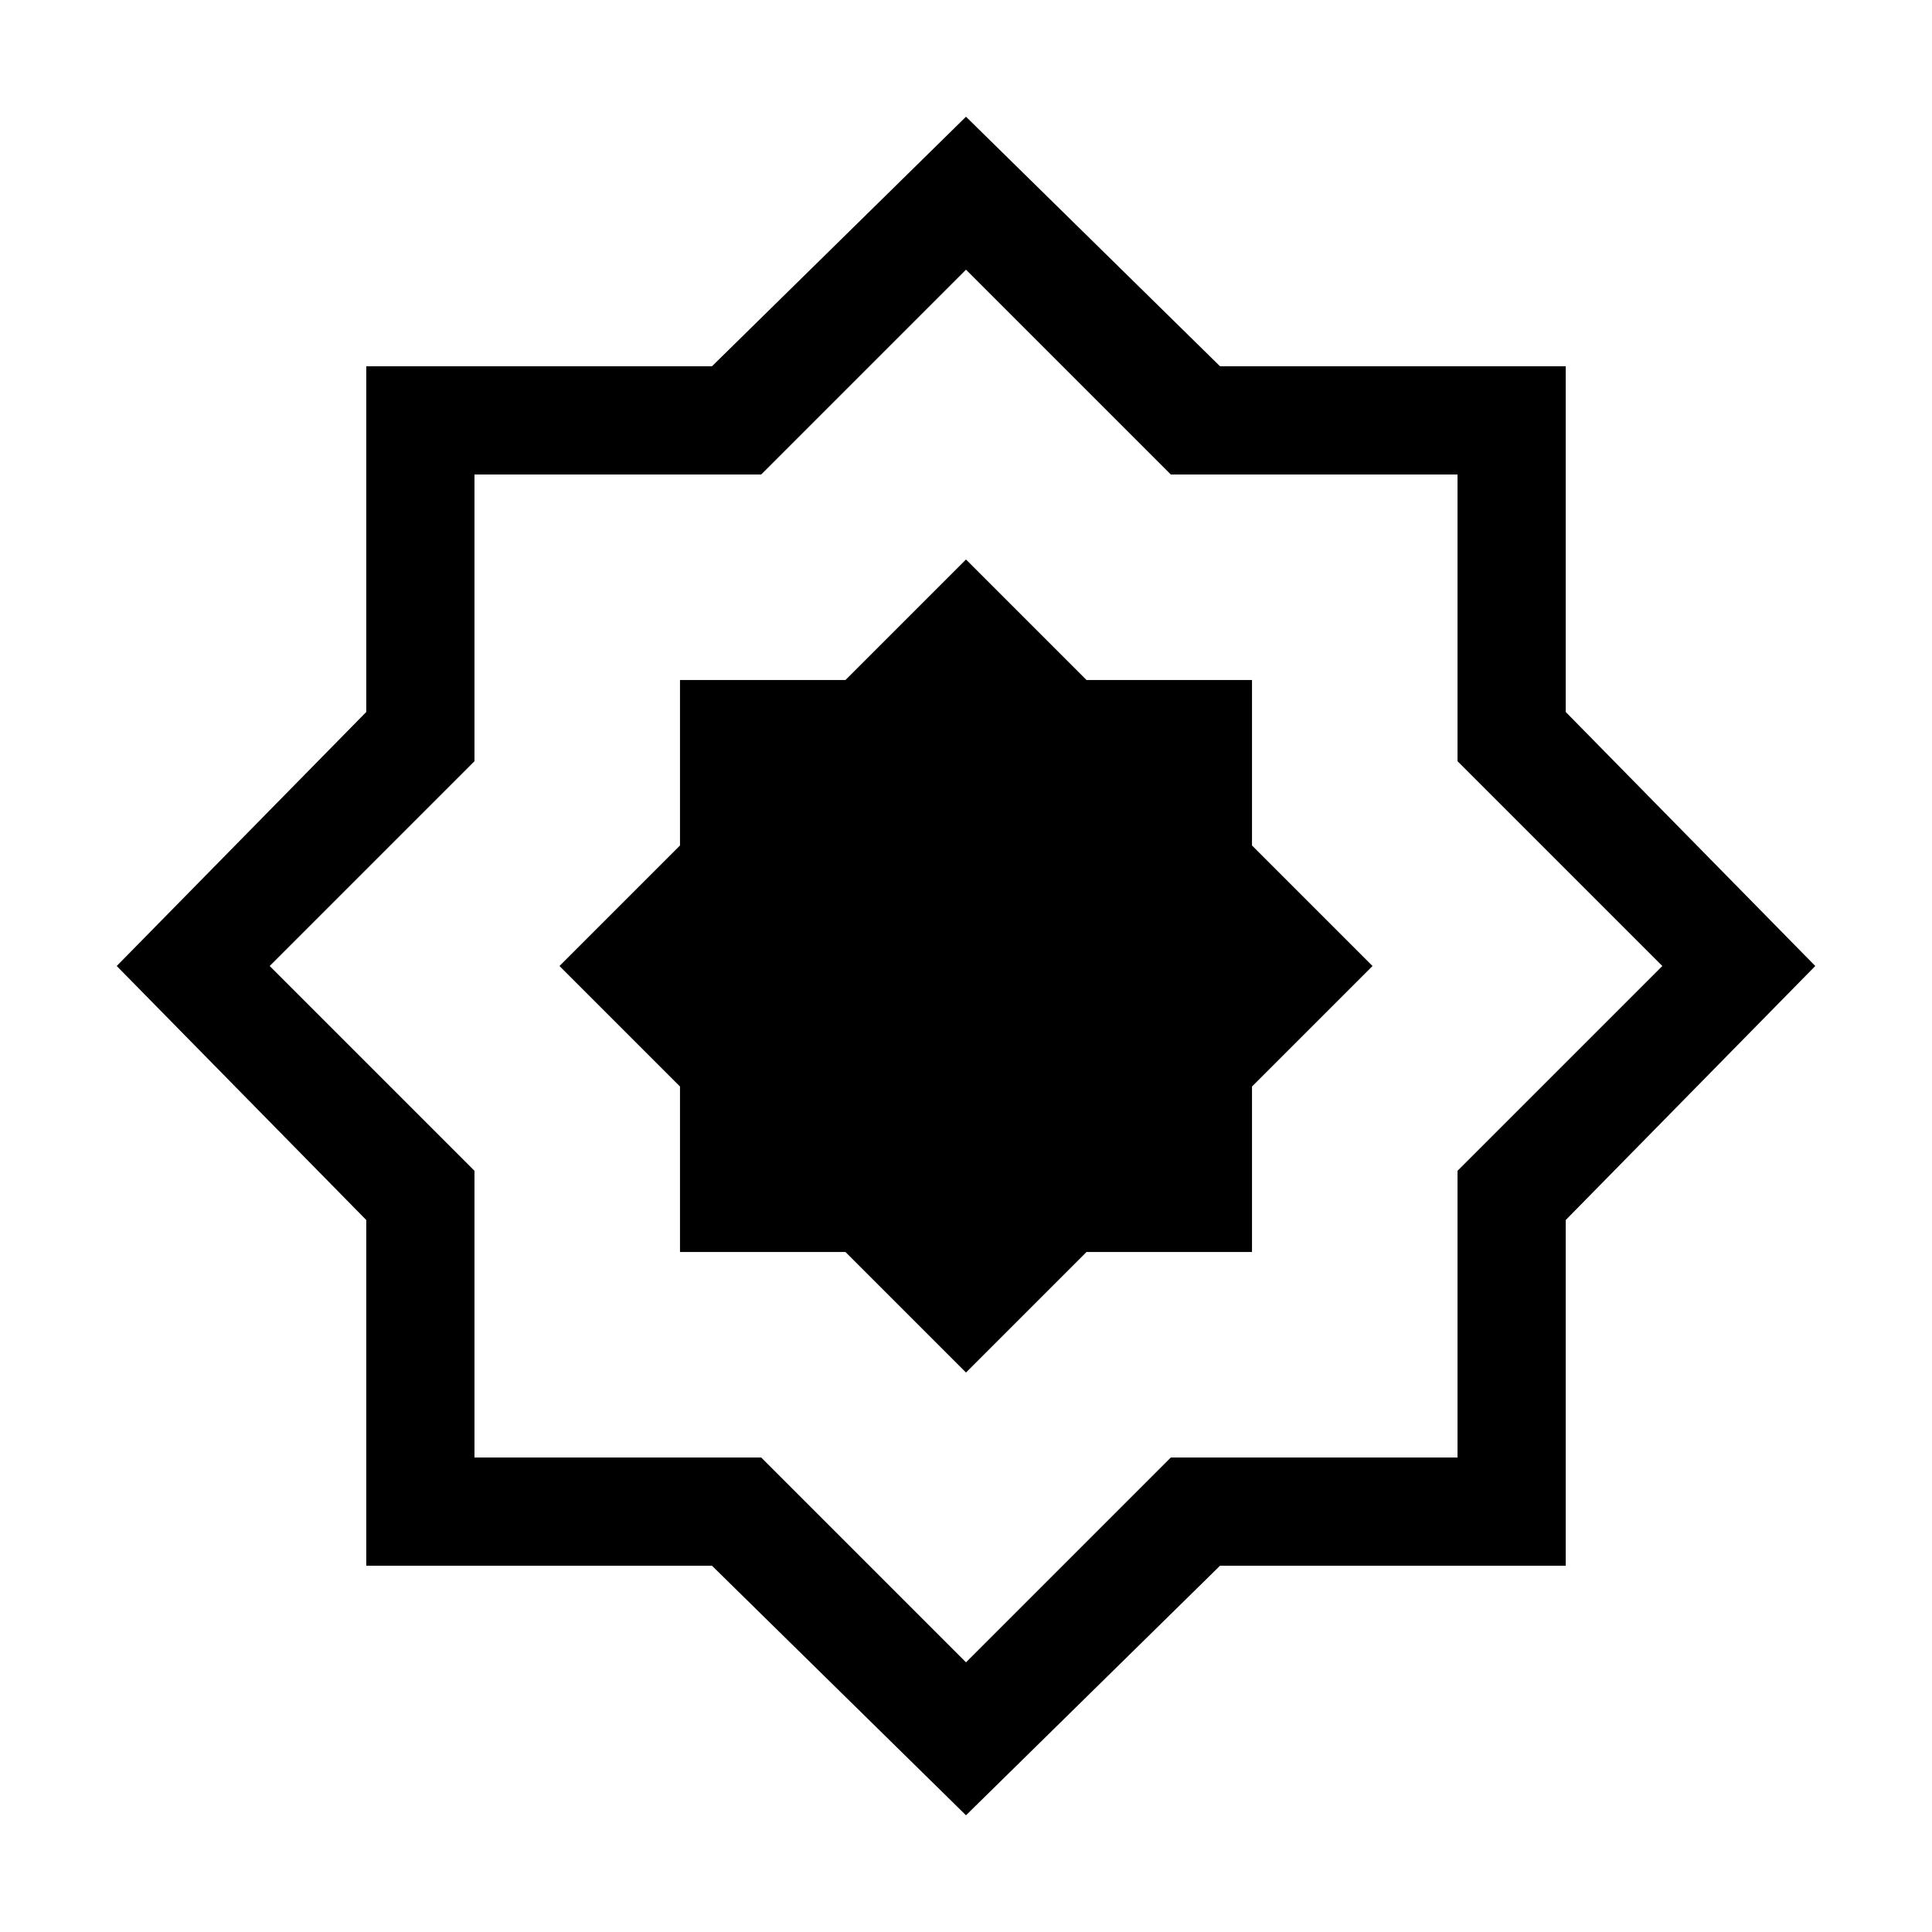 <svg xmlns="http://www.w3.org/2000/svg" height="24" viewBox="0 -960 960 960" width="24"><path d="M480-58 353.775-182H182v-171.775L58-480l124-126.225V-778h171.775L480-902l126.225 124H778v171.775L902-480 778-353.775V-182H606.225L480-58Zm0-76 101.765-101.765h142.47v-142.47L826-480 724.235-581.765v-142.47h-142.47L480-826 378.235-724.235h-142.47v142.47L134-480l101.765 101.765v142.47h142.47L480-134Zm0-346Zm0 202 59.889-59.889h82.222v-82.222L682-480l-59.889-59.889v-82.222h-82.222L480-682l-59.889 59.889h-82.222v82.222L278-480l59.889 59.889v82.222h82.222L480-278Z"/></svg>